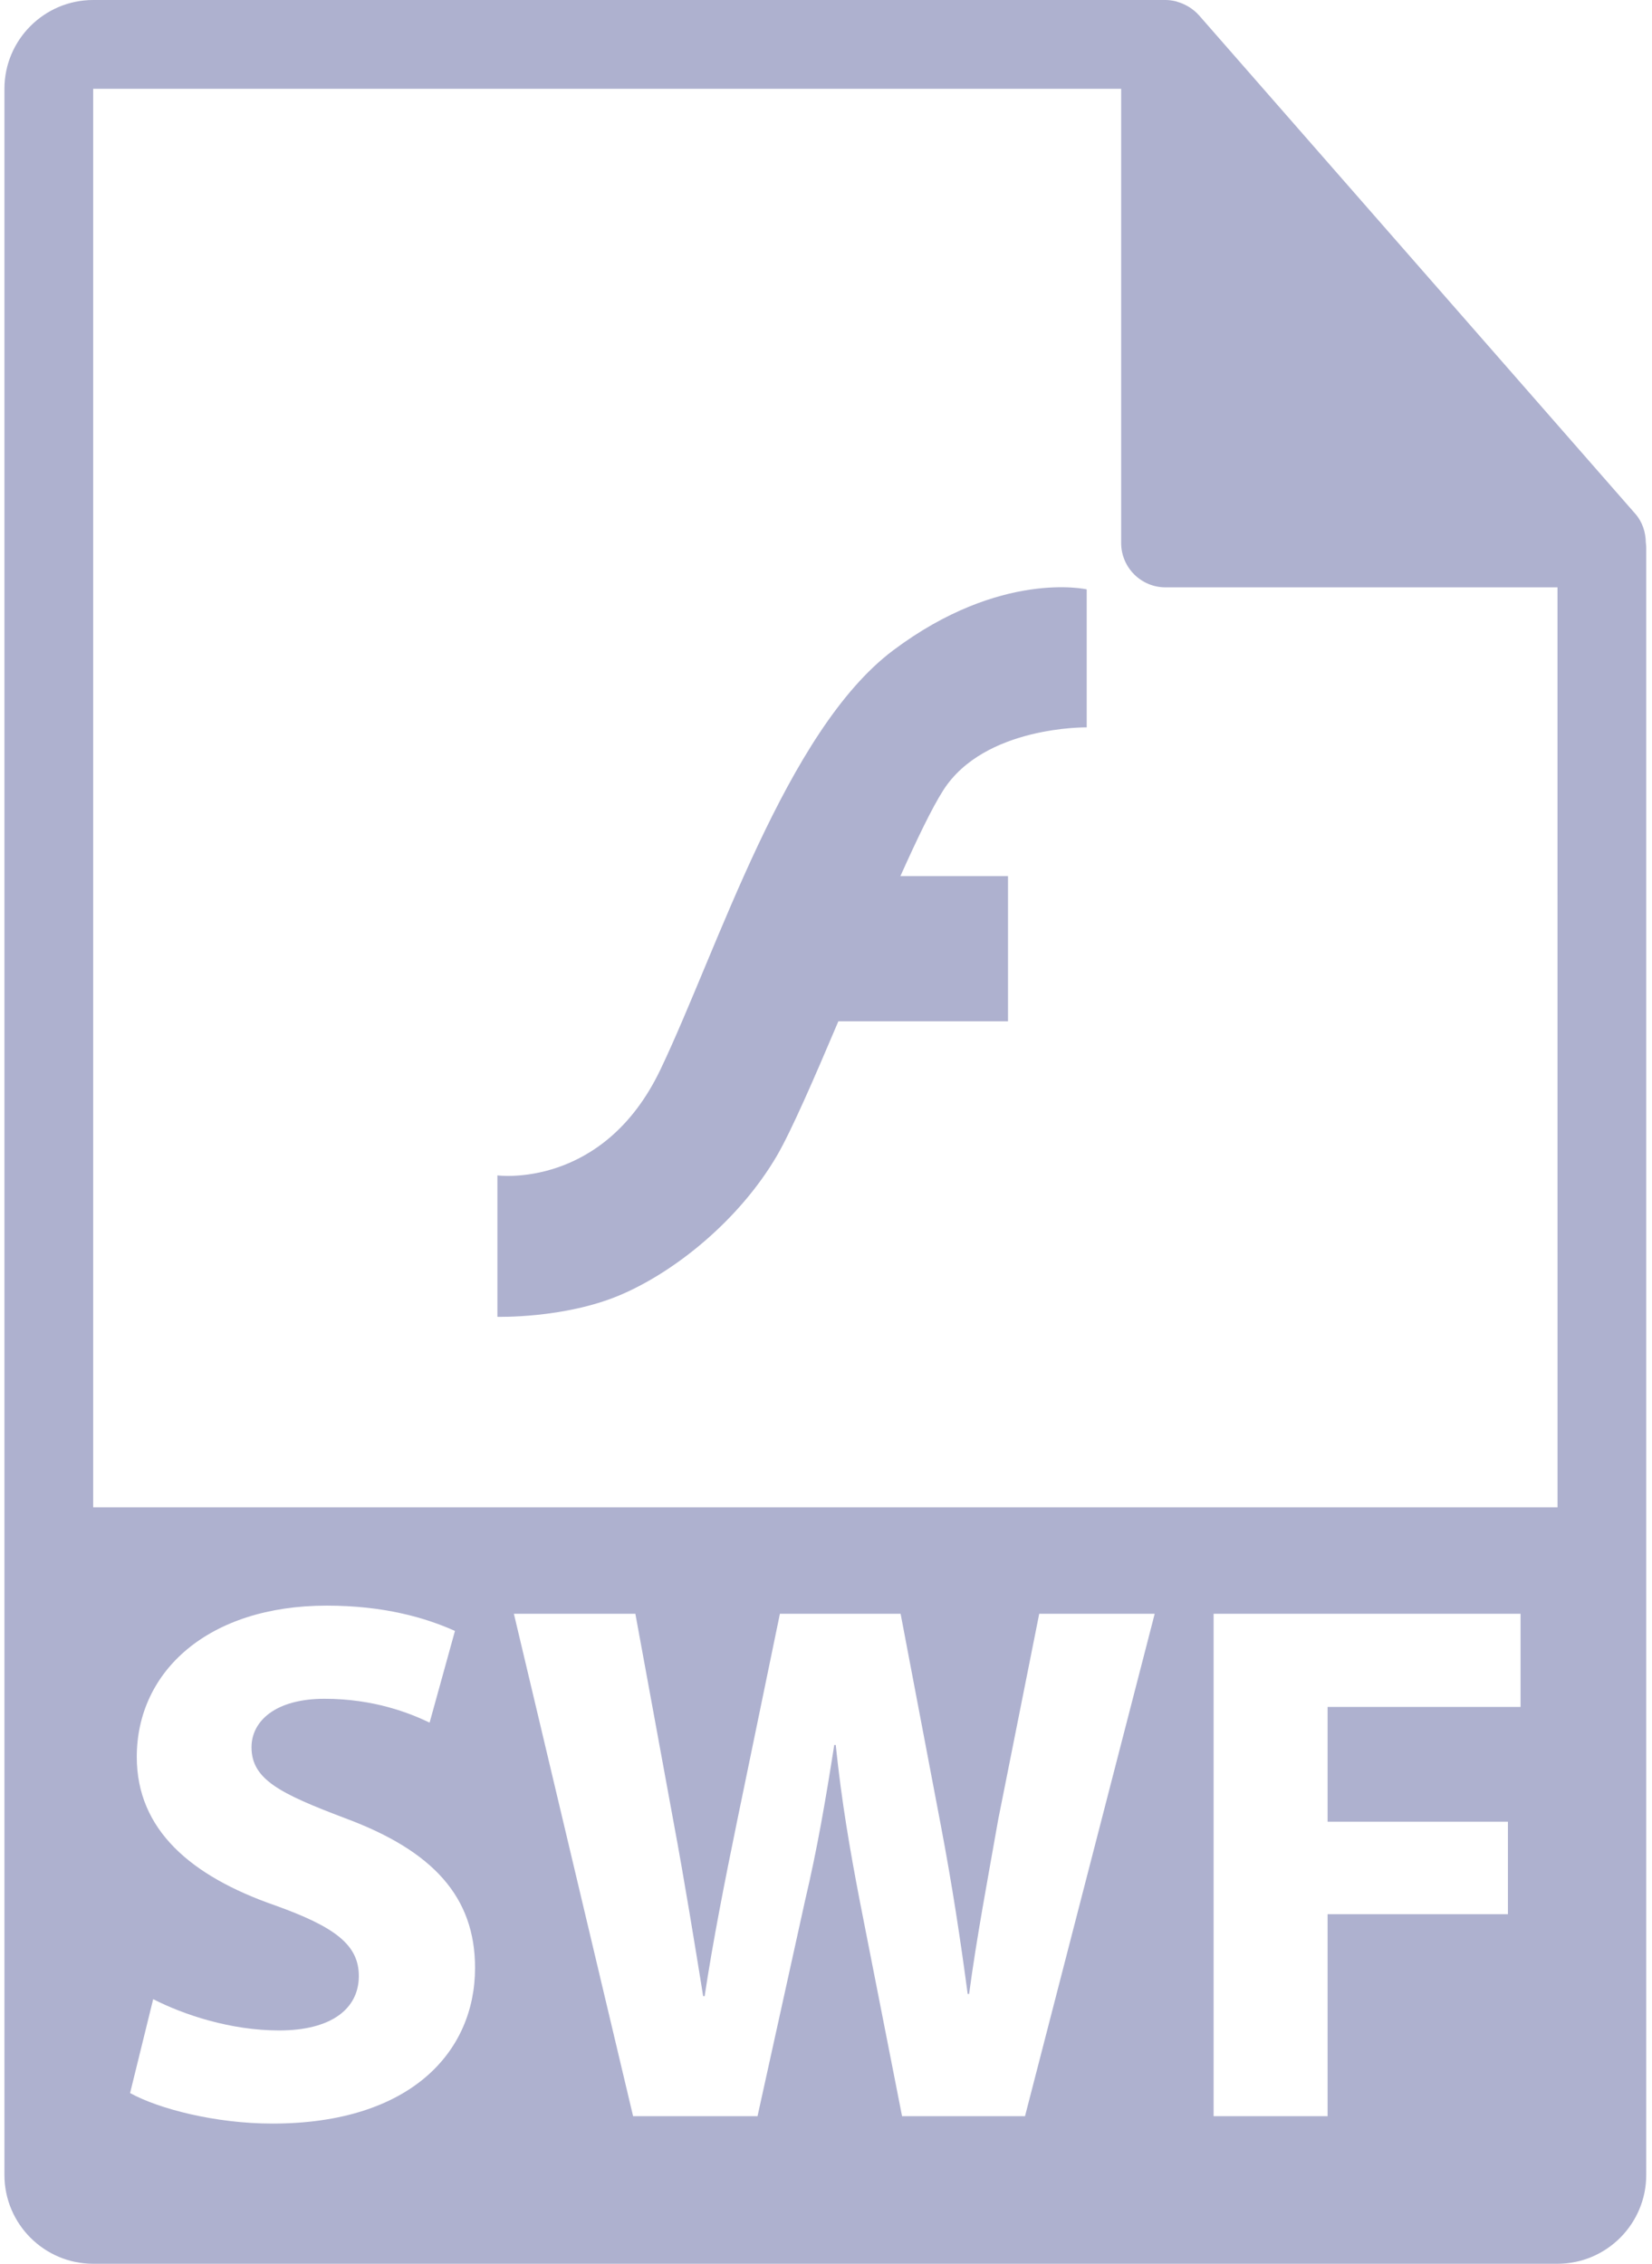 <svg width="73" height="100" viewBox="0 0 73 100" fill="none" xmlns="http://www.w3.org/2000/svg">
<path d="M72.726 23.964C72.72 23.504 72.575 23.052 72.26 22.694L52.978 0.671C52.974 0.665 52.967 0.662 52.963 0.657C52.848 0.529 52.716 0.422 52.574 0.329C52.532 0.301 52.488 0.278 52.444 0.253C52.322 0.186 52.193 0.13 52.057 0.09C52.023 0.08 51.988 0.066 51.952 0.056C51.807 0.022 51.657 0 51.504 0H4.118C1.956 0 0.196 1.76 0.196 3.922V96.078C0.196 98.24 1.956 100 4.118 100H68.824C70.986 100 72.745 98.24 72.745 96.078V24.182C72.745 24.11 72.734 24.037 72.726 23.964ZM12.038 93.807C9.502 93.807 6.999 93.15 5.748 92.459L6.769 88.311C8.119 89.002 10.193 89.693 12.334 89.693C14.639 89.693 15.856 88.737 15.856 87.29C15.856 85.908 14.803 85.116 12.136 84.162C8.448 82.878 6.044 80.837 6.044 77.611C6.044 73.823 9.206 70.927 14.441 70.927C16.944 70.927 18.787 71.453 20.104 72.045L18.984 76.095C18.094 75.668 16.513 75.042 14.34 75.042C12.168 75.042 11.114 76.03 11.114 77.183C11.114 78.6 12.365 79.224 15.231 80.31C19.148 81.759 20.992 83.802 20.992 86.929C20.993 90.648 18.129 93.807 12.038 93.807ZM45.294 93.48H39.861L37.984 83.931C37.556 81.693 37.194 79.618 36.93 77.082H36.865C36.471 79.588 36.108 81.693 35.58 83.931L33.474 93.48H27.976L22.708 71.287H28.076L29.755 80.44C30.248 83.076 30.709 85.939 31.072 88.178H31.137C31.499 85.776 32.025 83.107 32.586 80.375L34.463 71.287H39.797L41.575 80.639C42.069 83.239 42.431 85.61 42.76 88.08H42.824C43.153 85.61 43.647 83.007 44.11 80.375L45.922 71.287H51.025L45.294 93.48ZM67.192 75.402H58.665V80.472H66.633V84.557H58.665V93.48H53.628V71.287H67.192V75.402ZM4.118 66.584V3.922H49.543V23.985C49.543 25.069 50.42 25.946 51.504 25.946H68.824L68.826 66.585H4.118V66.584Z" fill="#AEB1CF"/>
<path d="M39.471 28.726C34.722 32.286 31.715 41.946 29.183 47.249C26.648 52.551 21.98 51.922 21.98 51.922V58.169C21.98 58.169 24.907 58.25 27.358 57.227C29.817 56.197 32.664 53.899 34.331 51.054C34.978 49.939 35.97 47.651 37.047 45.114H44.542V38.701H39.788C40.52 37.072 41.181 35.691 41.685 34.904C43.508 32.059 48.021 32.131 48.021 32.131V26.035C48.021 26.035 44.22 25.163 39.471 28.726Z" fill="#AEB1CF"/>
</svg>
